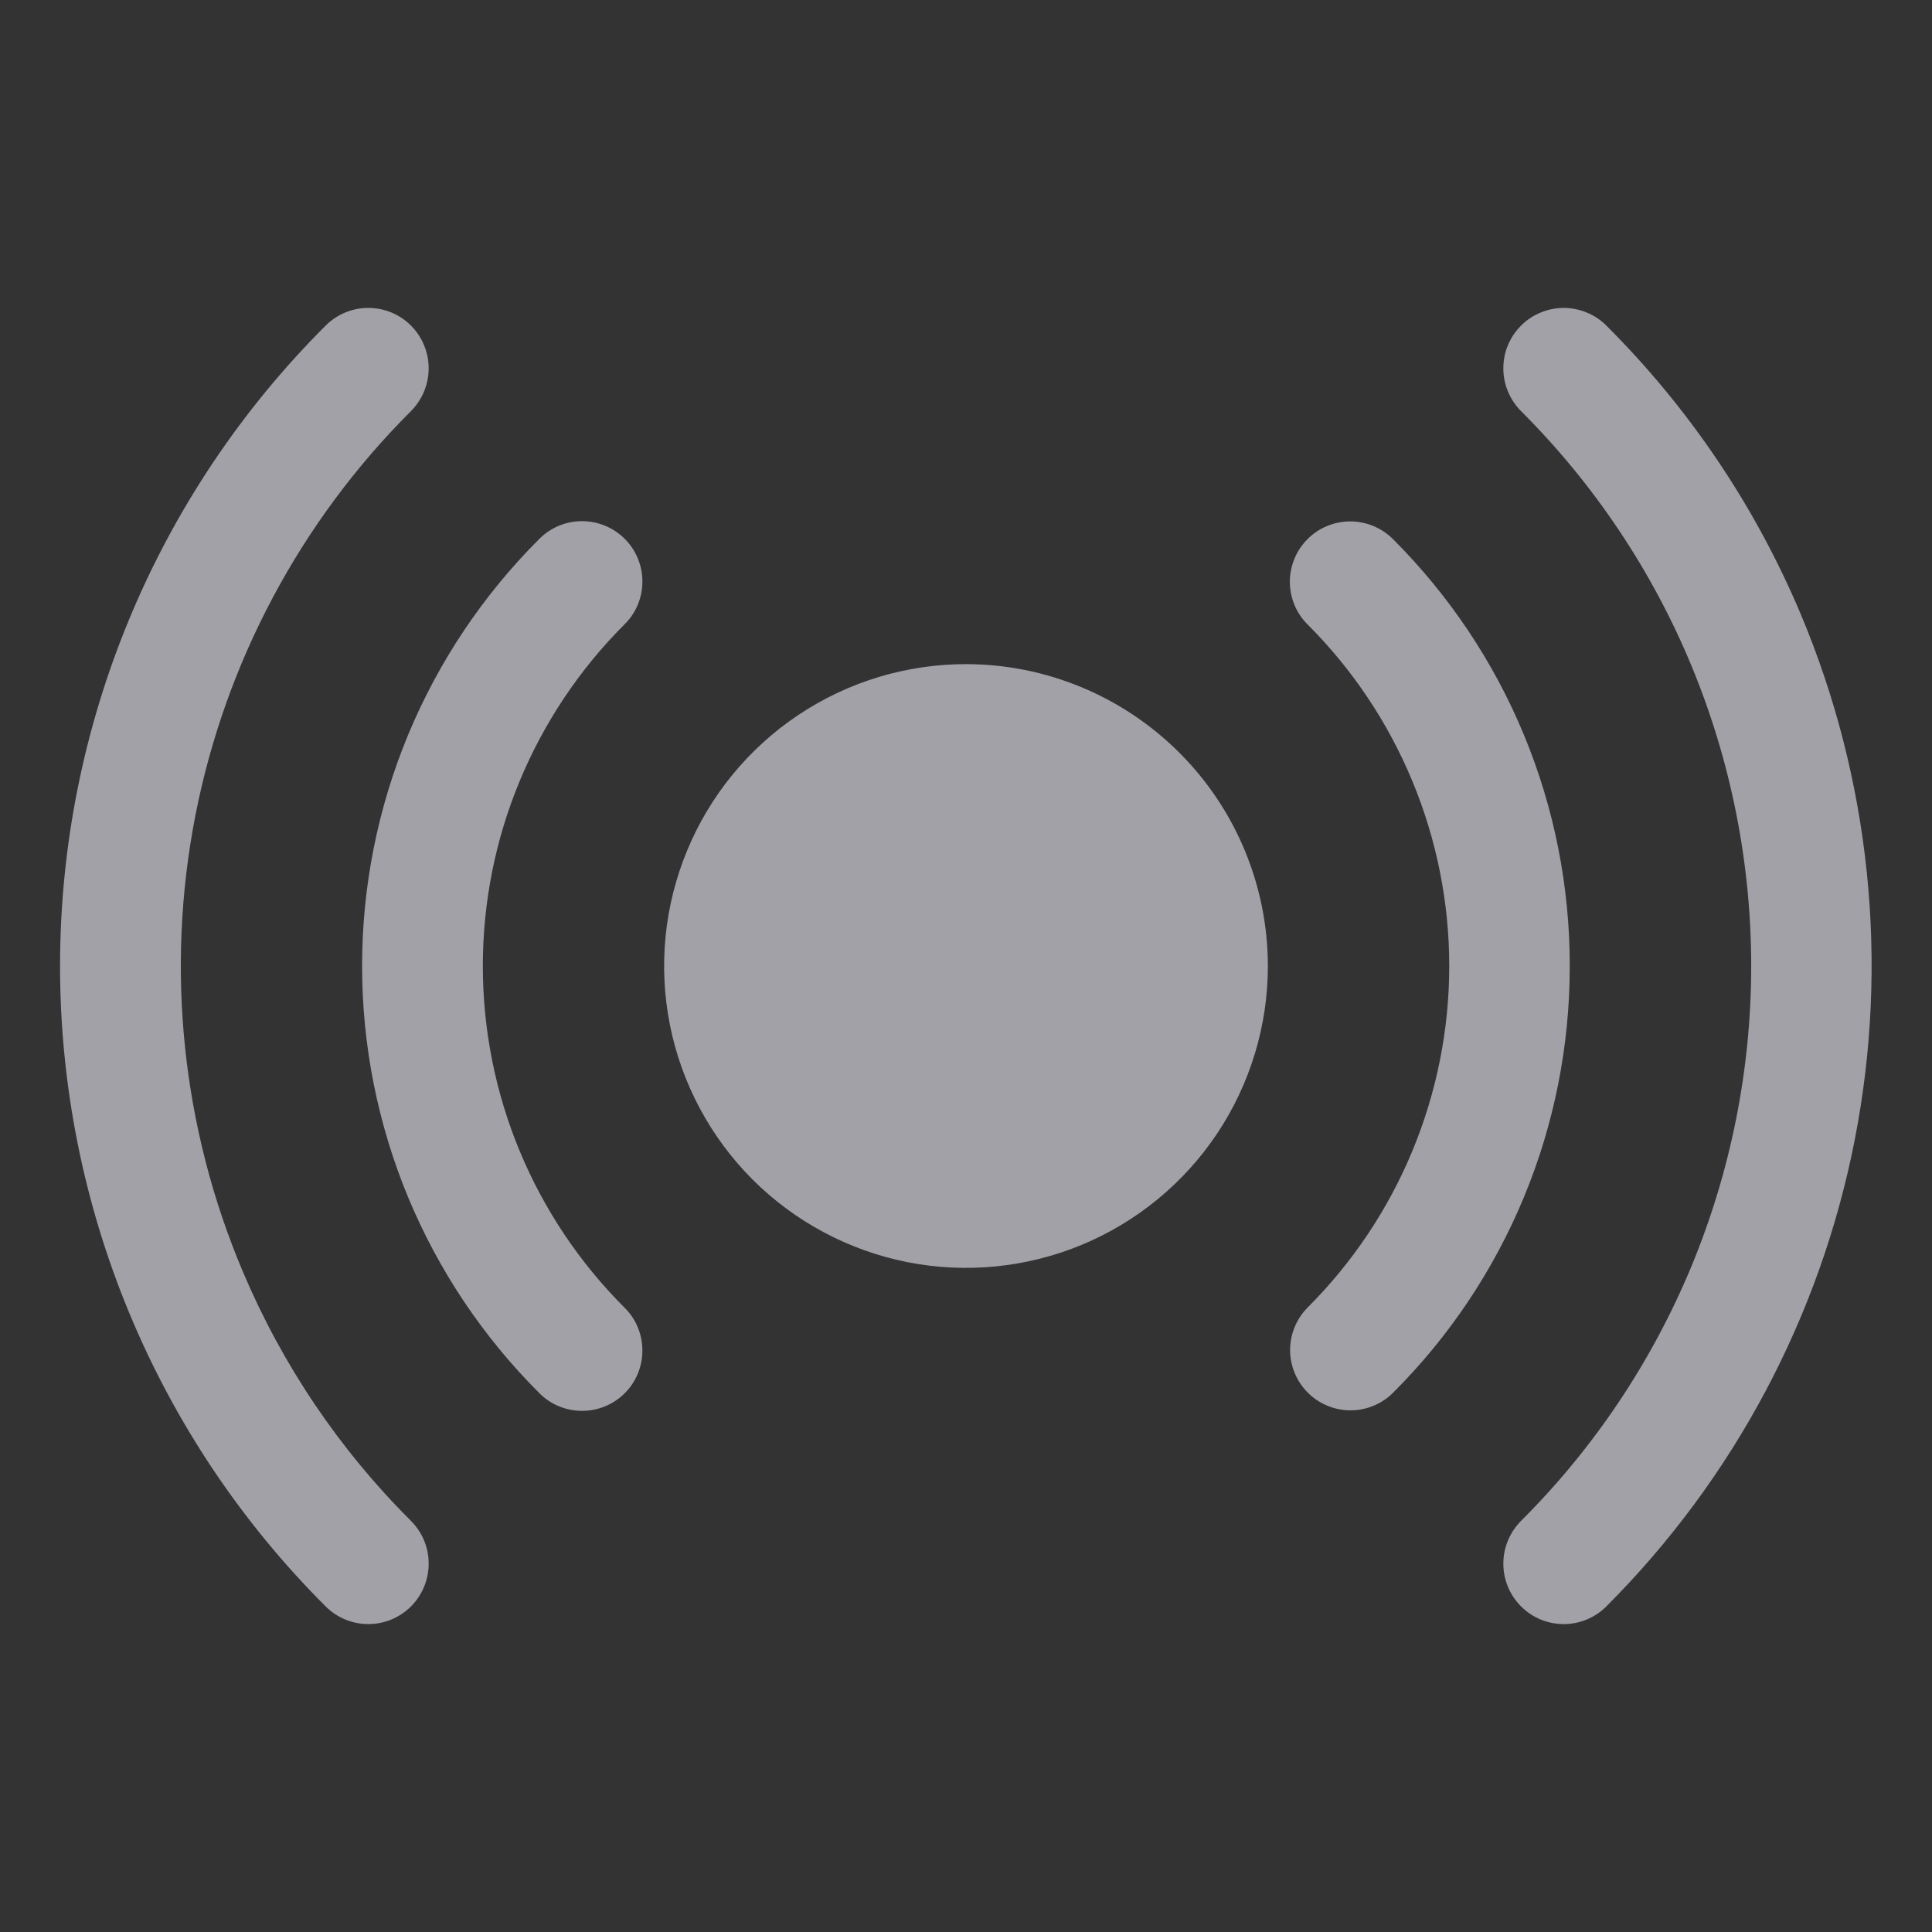 <svg width="24" height="24" viewBox="0 0 24 24" fill="none" xmlns="http://www.w3.org/2000/svg">
<rect x="0" y="0" width="24" height="24" fill="#333333" stroke="none"/>
<path d="M15.75 12C15.75 12.742 15.53 13.467 15.118 14.084C14.706 14.7 14.12 15.181 13.435 15.465C12.75 15.748 11.996 15.823 11.268 15.678C10.541 15.533 9.873 15.176 9.348 14.652C8.824 14.127 8.467 13.459 8.322 12.732C8.177 12.004 8.252 11.25 8.536 10.565C8.819 9.88 9.3 9.294 9.917 8.882C10.533 8.47 11.258 8.25 12 8.25C12.994 8.251 13.947 8.647 14.65 9.35C15.354 10.053 15.749 11.006 15.75 12V12ZM7.757 7.757C7.828 7.688 7.884 7.605 7.922 7.514C7.96 7.423 7.98 7.325 7.98 7.226C7.981 7.127 7.961 7.029 7.924 6.938C7.886 6.847 7.831 6.763 7.761 6.694C7.691 6.624 7.608 6.568 7.516 6.531C7.425 6.493 7.327 6.474 7.228 6.474C7.129 6.474 7.031 6.494 6.94 6.532C6.849 6.571 6.766 6.627 6.697 6.697C6 7.393 5.447 8.22 5.069 9.13C4.692 10.04 4.498 11.015 4.498 12C4.498 12.985 4.692 13.961 5.069 14.871C5.447 15.781 6 16.607 6.697 17.303C6.766 17.374 6.849 17.43 6.94 17.468C7.031 17.506 7.129 17.526 7.228 17.526C7.327 17.527 7.425 17.507 7.516 17.47C7.608 17.432 7.691 17.377 7.761 17.307C7.831 17.237 7.886 17.154 7.924 17.062C7.961 16.971 7.981 16.873 7.98 16.774C7.98 16.675 7.96 16.577 7.922 16.486C7.884 16.395 7.828 16.312 7.757 16.243C7.2 15.686 6.757 15.025 6.455 14.297C6.153 13.569 5.998 12.788 5.998 12C5.998 11.212 6.153 10.432 6.455 9.704C6.757 8.976 7.2 8.314 7.757 7.757V7.757ZM19.5 12C19.501 11.015 19.308 10.04 18.931 9.129C18.554 8.219 18.001 7.393 17.304 6.697C17.234 6.627 17.151 6.572 17.06 6.534C16.969 6.497 16.872 6.477 16.773 6.477C16.675 6.477 16.577 6.497 16.486 6.534C16.395 6.572 16.312 6.627 16.243 6.697C16.173 6.766 16.118 6.849 16.08 6.94C16.043 7.031 16.023 7.129 16.023 7.227C16.023 7.326 16.043 7.423 16.08 7.514C16.118 7.605 16.173 7.688 16.243 7.757C16.801 8.314 17.243 8.976 17.545 9.704C17.847 10.432 18.003 11.212 18.003 12C18.003 12.788 17.847 13.569 17.545 14.297C17.243 15.025 16.801 15.686 16.243 16.243C16.104 16.384 16.026 16.574 16.026 16.772C16.027 16.97 16.106 17.16 16.246 17.3C16.386 17.44 16.576 17.519 16.774 17.52C16.972 17.52 17.163 17.443 17.303 17.303C18.001 16.608 18.554 15.781 18.931 14.871C19.308 13.961 19.501 12.985 19.5 12V12ZM3.016 15.795C2.26 14.008 2.055 12.036 2.427 10.131C2.8 8.227 3.732 6.477 5.106 5.106C5.246 4.965 5.325 4.774 5.325 4.575C5.325 4.377 5.246 4.186 5.106 4.045C4.965 3.904 4.774 3.825 4.575 3.825C4.376 3.825 4.186 3.904 4.045 4.045C2.999 5.089 2.17 6.329 1.604 7.694C1.038 9.059 0.746 10.522 0.746 12C0.746 13.478 1.038 14.941 1.604 16.306C2.17 17.671 2.999 18.911 4.045 19.955C4.186 20.096 4.376 20.175 4.575 20.175C4.774 20.175 4.965 20.096 5.106 19.955C5.246 19.814 5.325 19.624 5.325 19.425C5.326 19.226 5.247 19.035 5.106 18.894C4.215 18.006 3.506 16.954 3.016 15.795V15.795ZM22.366 7.621C21.801 6.284 20.983 5.07 19.955 4.045C19.886 3.975 19.803 3.92 19.712 3.883C19.621 3.845 19.523 3.825 19.425 3.825C19.326 3.825 19.229 3.845 19.138 3.883C19.047 3.92 18.964 3.975 18.895 4.045C18.825 4.115 18.77 4.197 18.732 4.288C18.694 4.379 18.675 4.477 18.675 4.575C18.675 4.674 18.694 4.771 18.732 4.862C18.77 4.954 18.825 5.036 18.894 5.106C19.801 6.011 20.52 7.085 21.011 8.268C21.501 9.451 21.754 10.719 21.754 12C21.754 13.281 21.501 14.549 21.011 15.732C20.52 16.915 19.801 17.99 18.894 18.894C18.754 19.035 18.675 19.226 18.675 19.425C18.675 19.624 18.754 19.814 18.895 19.955C19.035 20.096 19.226 20.175 19.425 20.175C19.624 20.175 19.814 20.096 19.955 19.955C21.537 18.372 22.612 16.352 23.041 14.155C23.47 11.959 23.235 9.684 22.366 7.621V7.621Z" fill="#EBEBF5" fill-opacity="0.6"/>
</svg>
